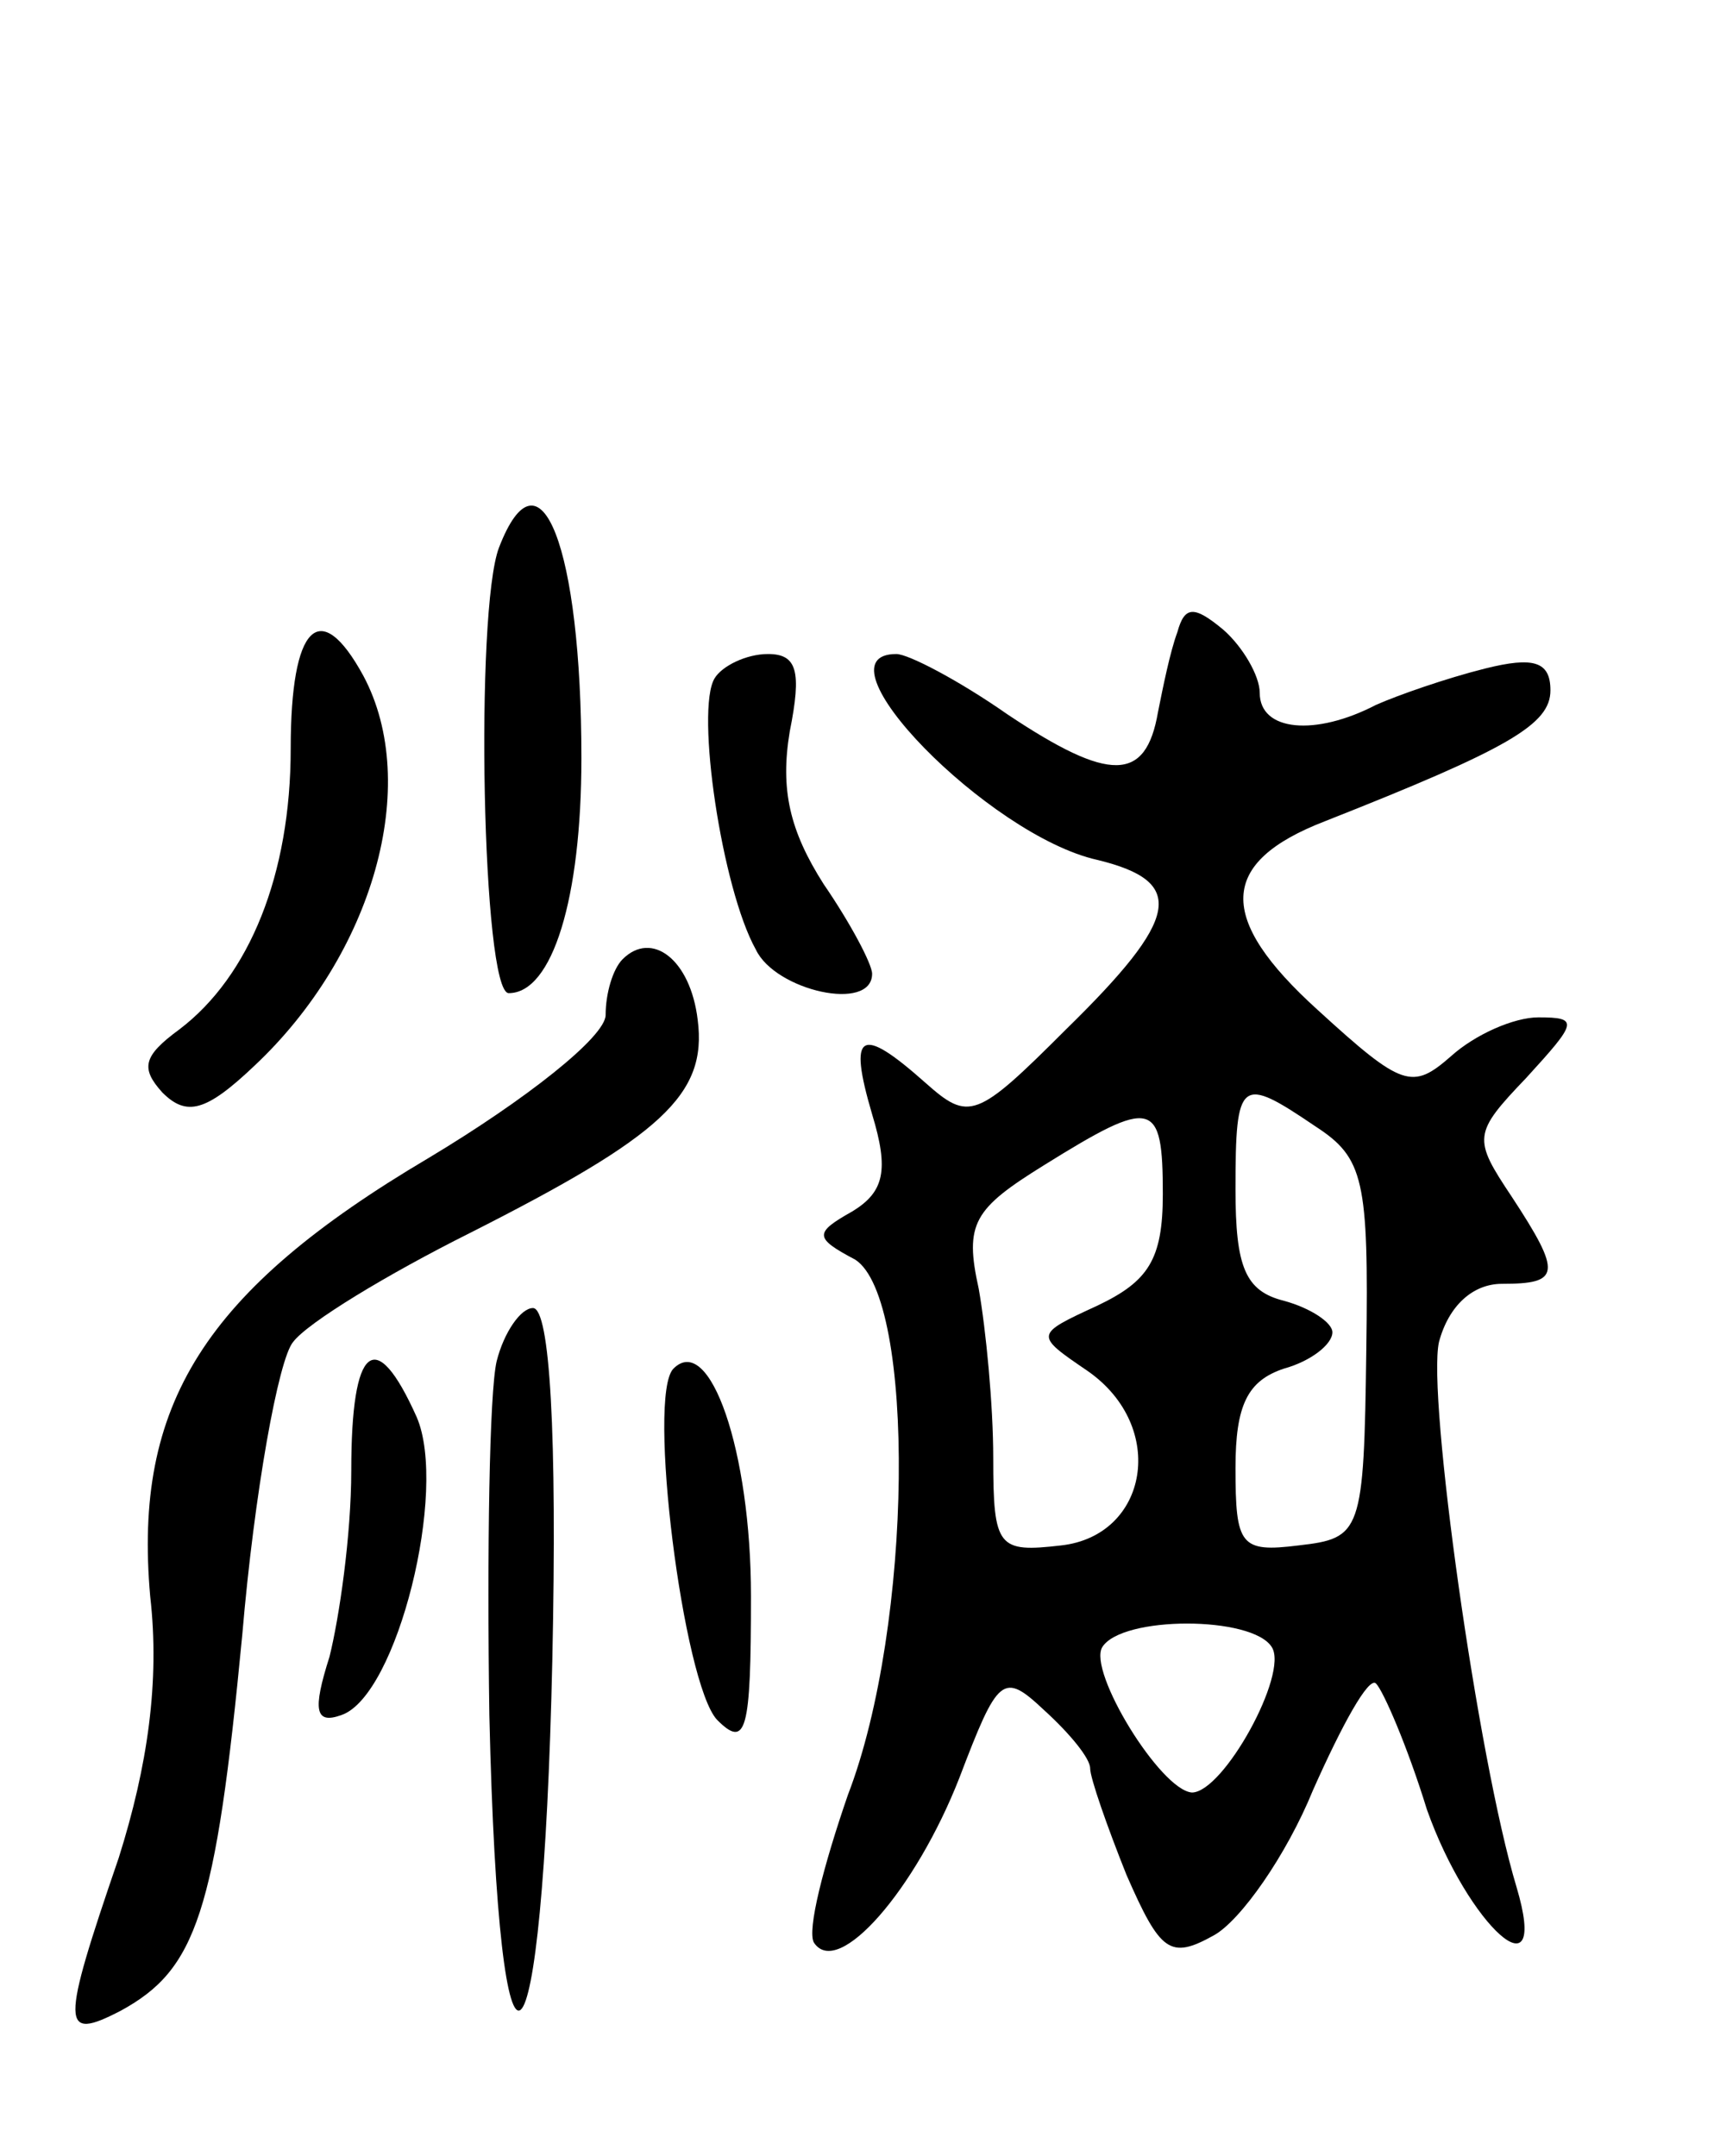 <svg version="1.0" xmlns="http://www.w3.org/2000/svg"
 width="71pt" height="89pt" viewBox="0 0 71 89"
 preserveAspectRatio="xMidYMid meet">
<g transform="translate(0,89) scale(0.1,-0.1)"
fill="#000000" stroke="none">
<path d="M206 664 c-10 -26 -7 -184 4 -184 18 0 30 39 30 97 0 87 -17 131 -34
87z"/>
<path d="M486 629 c-3 -8 -6 -23 -8 -33 -5 -29 -20 -29 -62 -1 -20 14 -41 25
-46 25 -35 0 38 -75 83 -85 37 -9 34 -24 -13 -70 -37 -37 -40 -38 -58 -22 -27
24 -32 21 -22 -13 7 -23 5 -32 -8 -40 -16 -9 -16 -11 1 -20 25 -16 24 -151 -3
-221 -10 -29 -17 -56 -14 -61 10 -15 42 22 60 68 16 42 18 44 35 28 11 -10 19
-20 19 -24 0 -4 7 -24 15 -44 14 -32 18 -35 36 -25 11 6 30 33 41 60 12 27 23
47 26 44 3 -3 13 -26 21 -52 17 -48 51 -79 37 -32 -16 53 -37 203 -32 225 4
15 14 24 26 24 24 0 25 4 4 36 -16 24 -16 26 6 49 21 23 22 25 5 25 -10 0 -26
-7 -36 -16 -16 -14 -20 -13 -55 19 -42 38 -41 61 3 78 76 30 93 40 93 54 0 12
-7 14 -27 9 -16 -4 -36 -11 -45 -15 -25 -13 -48 -11 -48 5 0 7 -7 19 -15 26
-12 10 -16 10 -19 -1z m57 -204 c20 -13 22 -22 21 -92 -1 -76 -2 -78 -28 -81
-24 -3 -26 0 -26 32 0 26 5 36 20 41 11 3 20 10 20 15 0 4 -9 10 -20 13 -16 4
-20 14 -20 46 0 46 2 47 33 26z m-63 -28 c0 -27 -6 -36 -27 -46 -26 -12 -26
-12 -4 -27 33 -23 25 -68 -11 -72 -26 -3 -28 -1 -28 36 0 22 -3 53 -6 70 -6
27 -2 33 27 51 45 28 49 27 49 -12z m45 -187 c7 -11 -20 -60 -33 -60 -13 1
-43 50 -37 60 8 13 62 13 70 0z"/>
<path d="M120 581 c0 -52 -17 -94 -46 -116 -15 -11 -16 -16 -7 -26 10 -10 18
-8 38 11 49 46 69 116 45 161 -18 33 -30 21 -30 -30z"/>
<path d="M295 610 c-8 -13 3 -87 17 -112 8 -17 48 -26 48 -10 0 4 -9 21 -20
37 -14 22 -18 39 -14 63 5 25 3 32 -9 32 -9 0 -19 -5 -22 -10z"/>
<path d="M257 494 c-4 -4 -7 -14 -7 -23 0 -9 -33 -35 -73 -59 -93 -55 -122
-102 -115 -181 4 -35 -1 -70 -13 -108 -24 -70 -24 -76 1 -63 31 17 39 40 50
155 5 59 15 114 21 121 6 8 39 28 73 45 79 40 98 57 94 88 -3 25 -19 37 -31
25z"/>
<path d="M205 328 c-3 -13 -4 -78 -3 -146 4 -174 22 -158 26 23 2 93 -1 145
-8 145 -5 0 -12 -10 -15 -22z"/>
<path d="M145 283 c0 -27 -5 -61 -9 -77 -7 -22 -6 -28 5 -24 23 8 44 93 31
123 -17 38 -27 30 -27 -22z"/>
<path d="M278 325 c-11 -11 4 -130 18 -145 12 -12 14 -5 14 51 0 60 -17 109
-32 94z"/>
</g>
</svg>
